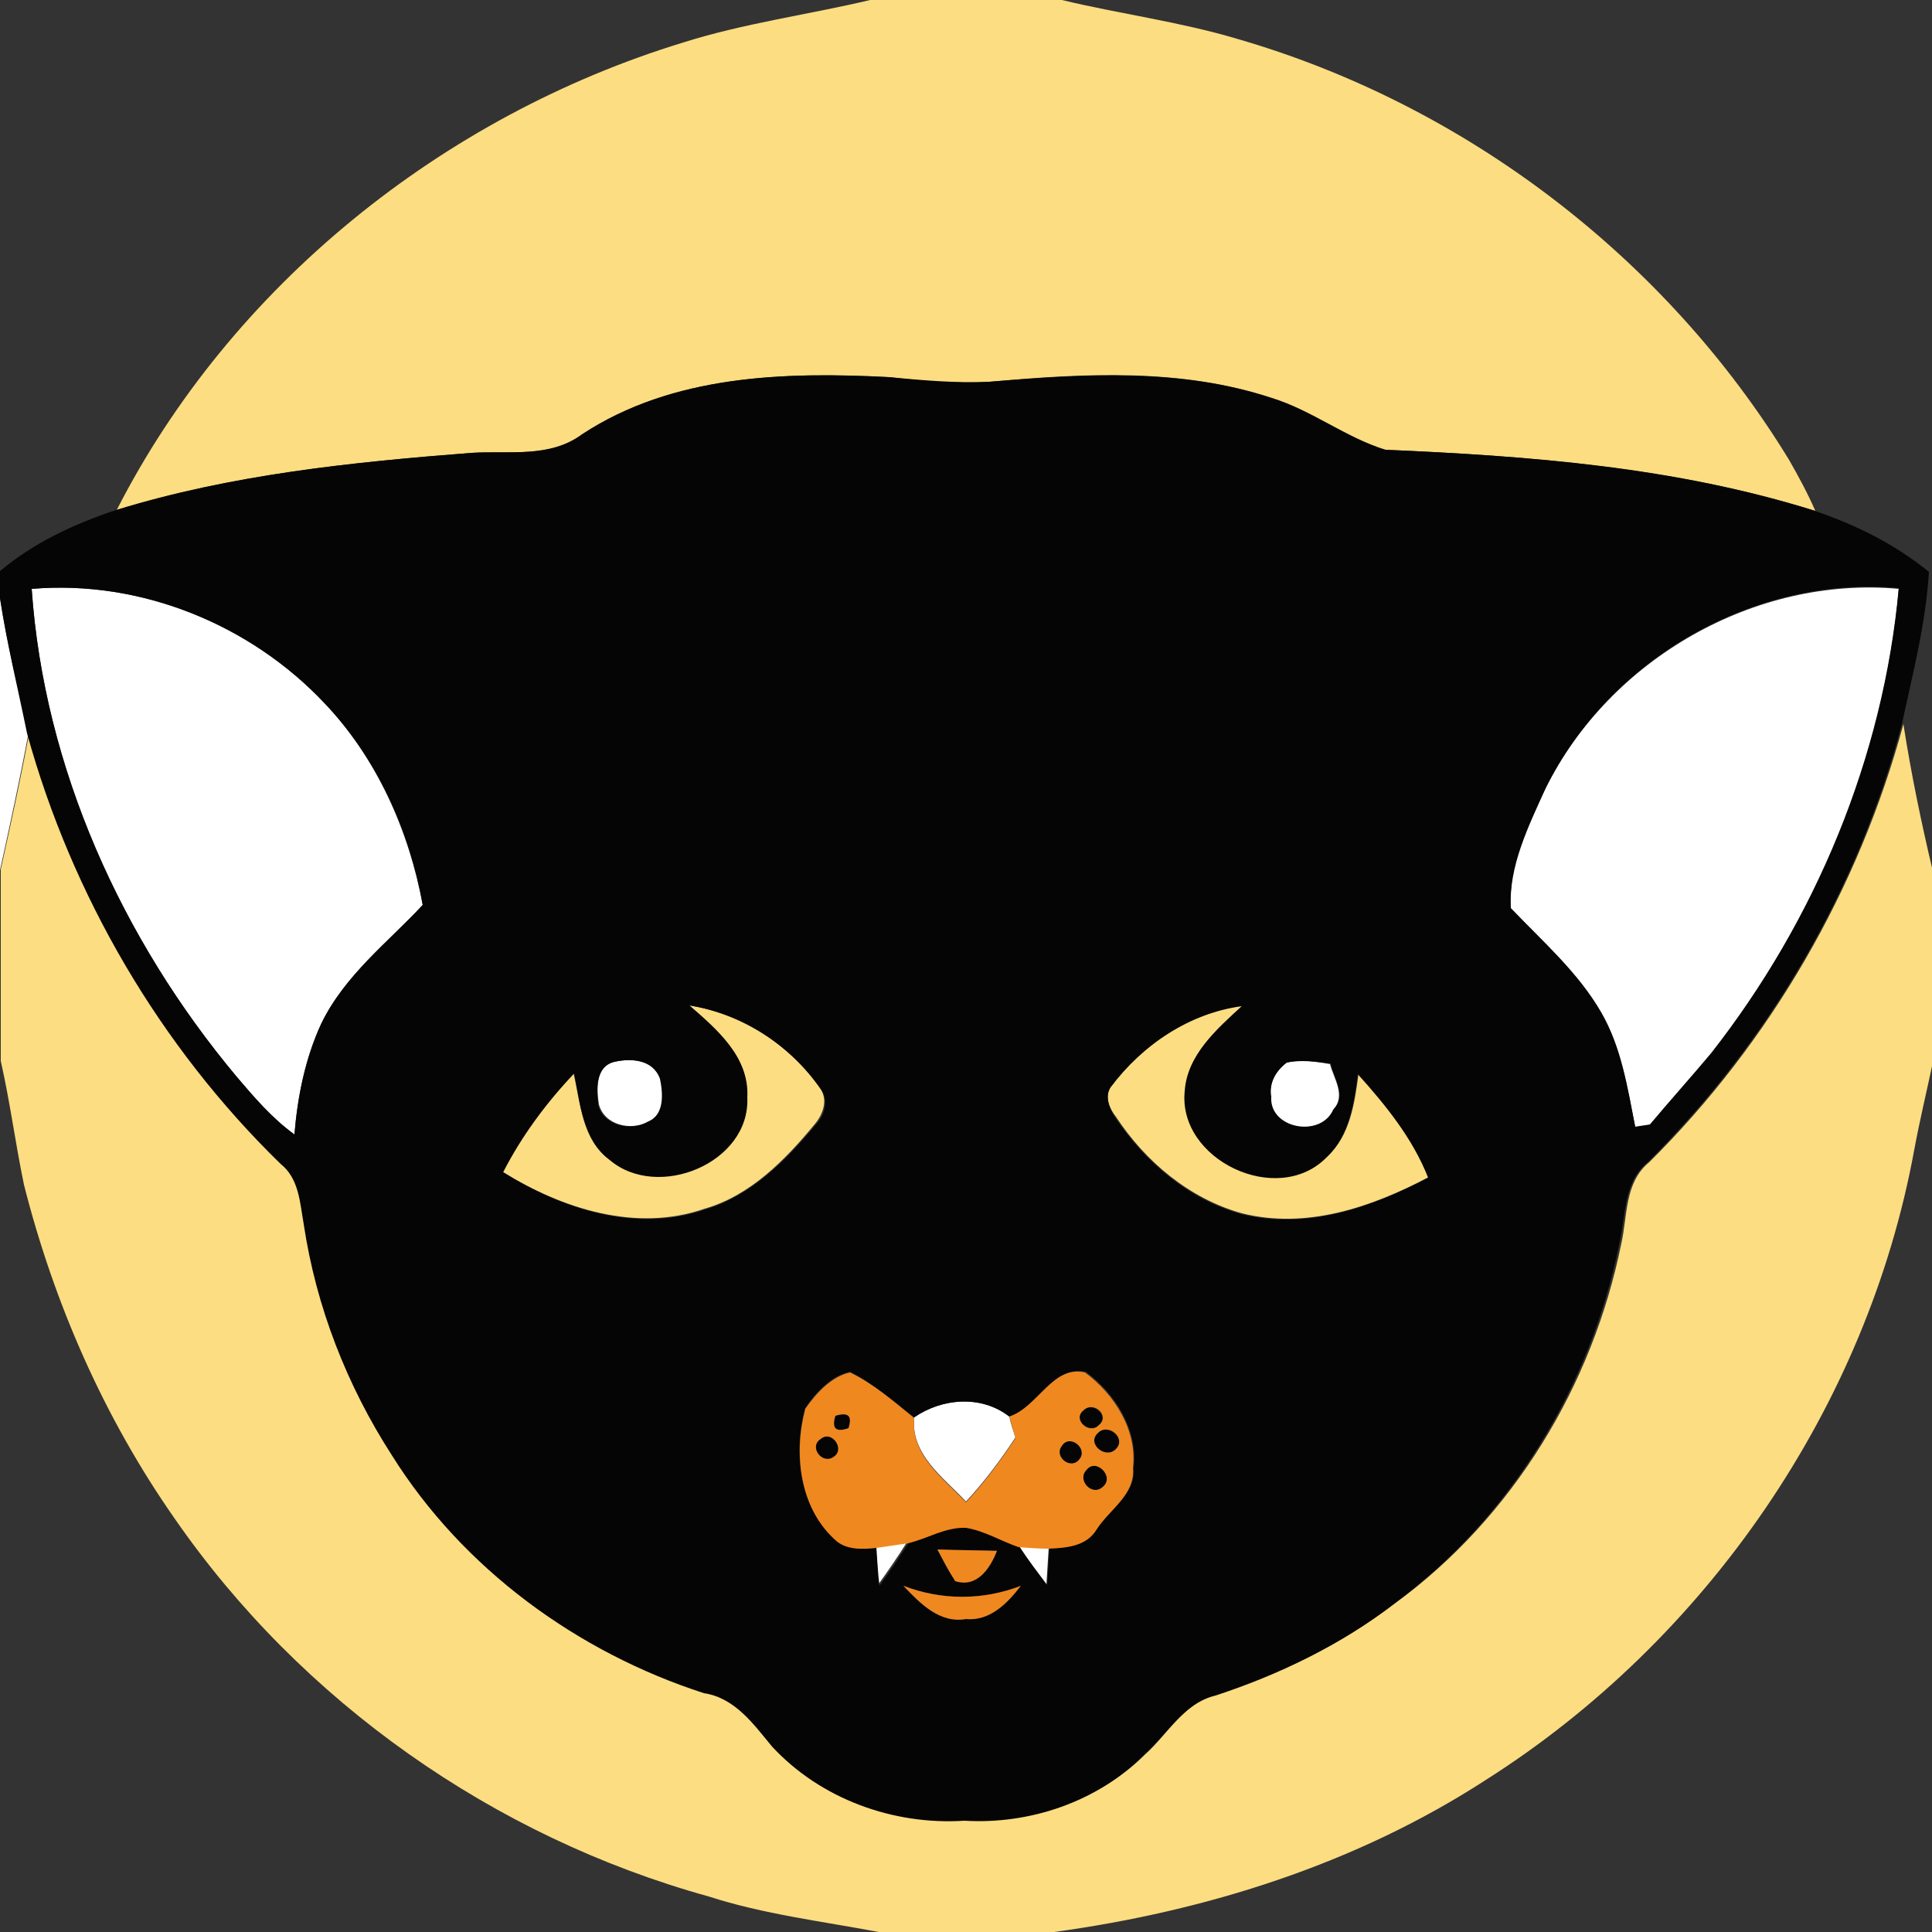 <?xml version="1.0" encoding="utf-8"?>
<!-- Generator: Adobe Illustrator 26.0.3, SVG Export Plug-In . SVG Version: 6.00 Build 0)  -->
<svg version="1.1" id="Layer_1" xmlns="http://www.w3.org/2000/svg" xmlns:xlink="http://www.w3.org/1999/xlink" x="0px" y="0px"
	 viewBox="0 0 250 250" style="enable-background:new 0 0 250 250;" xml:space="preserve">
<rect x="0" y="0" width="250" height="250" fill="#333333" stroke="none"/>
<style type="text/css">
	.st0{fill:#FFFFFF;}
	.st1{fill:#FCDD81;}
	.st2{fill:#050505;}
	.st3{fill:#F08820;}
</style>
<g id="_x23_ffffffff">
	<path class="st0" d="M4.1,76.2C18.2,75,32.4,80.8,42,91c6.8,7.2,10.9,16.5,12.7,26.1c-4.5,4.9-10.1,9.2-13.1,15.3
		c-2.1,4.5-3.1,9.5-3.5,14.4c-2.9-2.1-5.2-4.8-7.5-7.5C15.8,121.6,5.7,99.4,4.1,76.2z"/>
	<path class="st0" d="M200,102c8.3-16.7,27.1-27.5,45.7-25.8c-1.9,21.9-10.8,42.9-24.3,60.2c-2.6,3.1-5.3,6.1-7.9,9.2
		c-0.5,0.1-1.4,0.2-1.9,0.3c-1-5-1.8-10.3-4.4-14.8c-3-5.2-7.6-9.2-11.7-13.5C195.1,112,197.7,106.8,200,102z"/>
	<path class="st0" d="M0,77.4C0.9,83.3,2.3,89,3.7,94.8c-1.1,5.9-2.4,11.9-3.7,17.8V77.4z"/>
	<path class="st0" d="M79.5,137.4c2.2-0.5,5-0.3,6,2.1c0.4,1.9,0.6,4.7-1.6,5.6c-2.2,1.3-5.7,0.5-6.4-2.2
		C77.2,141,77,138,79.5,137.4z"/>
	<path class="st0" d="M166.5,137.5c1.9-0.5,3.8-0.1,5.6,0.2c0.5,1.9,2.1,4.1,0.4,5.9c-1.6,3.7-8.4,2.6-8.1-1.6
		C164.2,140.1,165.1,138.6,166.5,137.5z"/>
	<path class="st0" d="M118.3,183.4c3.7-2.5,8.7-2.9,12.3-0.1c0.2,0.9,0.5,1.8,0.8,2.7c-1.9,2.9-4,5.7-6.4,8.3
		C122.1,191.2,117.8,188.2,118.3,183.4z"/>
	<path class="st0" d="M113.3,200.1c1.4-0.2,2.8-0.4,4.1-0.6c-1.2,1.9-2.5,3.8-3.8,5.6C113.6,203.4,113.5,201.8,113.3,200.1z"/>
	<path class="st0" d="M131.8,200.1c1.3,0.1,2.6,0.2,3.9,0.2c-0.1,1.6-0.2,3.2-0.3,4.8C134.2,203.5,132.9,201.8,131.8,200.1z"/>
</g>
<g id="_x23_fcdd81ff">
	<path class="st1" d="M112.6,0h24.8c7.5,1.8,15.2,2.8,22.6,5c29.5,8.5,55.5,28.3,71.5,54.5c1.2,2.1,2.4,4.3,3.4,6.6
		c-18-5.6-36.9-7.1-55.6-7.9c-5.2-1.6-9.5-5.1-14.7-6.7c-11.8-3.9-24.4-3.2-36.5-2.1c-4.3,0.3-8.7-0.1-13-0.6
		c-13.5-0.7-28-0.3-39.7,7.4c-4.1,3.1-9.5,2.1-14.3,2.4c-15.5,1.2-31.1,2.8-46,7.4C29.9,37,57.3,15,88.4,5.5
		C96.3,3,104.6,1.9,112.6,0z"/>
	<path class="st1" d="M213.4,150.4c15.7-15.6,27.1-35.3,32.9-56.7c1,6.4,2.3,12.7,3.8,19v24.8c-0.8,3.8-1.7,7.5-2.4,11.3
		c-6.1,33.3-26.9,63.4-55.4,81.5c-16.8,10.9-36.2,17-55.9,19.7h-22.7c-7.4-1.4-14.9-2.3-22-4.6c-27.8-7.7-52.7-25.2-69.1-48.9
		c-9.1-13-15.6-27.8-19.5-43.2c-1.1-5.3-1.8-10.7-3-16v-24.8c1.3-5.9,2.6-11.8,3.7-17.8c5.8,21,17.2,40.5,32.8,55.7
		c2.3,1.9,2.5,5.1,3,7.8c1.6,10.6,5.6,20.8,11.4,29.9c9.2,14.7,24,25.5,40.4,30.8c4,0.7,6.4,4,8.8,6.9c6.3,6.8,15.7,10.2,24.9,9.6
		c8.4,0.5,17.1-2.4,23.1-8.4c3-2.7,5.1-6.8,9.4-7.8c8.2-2.7,16.1-6.5,23-11.8c15.2-11.1,25.5-28.2,29.2-46.5
		C210.6,157.4,210.2,153,213.4,150.4z"/>
	<path class="st1" d="M89.2,130.1c6.8,1.1,13,5.1,16.9,10.7c1.1,1.5,0.4,3.4-0.7,4.7c-3.8,4.6-8.3,9.2-14.2,10.9
		c-8.9,3.1-18.5,0-26.2-4.8c2.4-4.7,5.6-9,9.2-12.8c0.9,3.9,1.1,8.6,4.6,11.2c6.2,5.3,18.2,0.4,17.8-8.1
		C97,136.8,92.8,133.2,89.2,130.1z"/>
	<path class="st1" d="M143.7,140.7c4.1-5.5,10.2-9.6,17.1-10.6c-3.3,3-7.1,6.3-7.4,11c-0.9,8.9,12.1,15,18.3,8.6
		c3-2.7,3.6-7,4.1-10.8c3.5,4.1,7.1,8.4,9.1,13.4c-7.4,3.9-15.8,6.8-24.2,4.7c-6.8-1.9-12.5-6.7-16.3-12.5
		C143.6,143.5,142.9,142,143.7,140.7z"/>
</g>
<g id="_x23_050505ff">
	<path class="st2" d="M75.3,56.2c11.7-7.7,26.2-8.1,39.7-7.4c4.3,0.4,8.7,0.8,13,0.6c12.2-1,24.8-1.8,36.5,2.1
		c5.2,1.6,9.6,5.1,14.7,6.7c18.7,0.8,37.6,2.2,55.6,7.9c5.3,1.8,10.4,4.3,14.8,7.9c-0.4,6.7-2.1,13.2-3.5,19.7
		c-5.7,21.4-17.2,41.1-32.9,56.7c-3.2,2.6-2.8,7-3.7,10.7c-3.7,18.3-14.1,35.4-29.2,46.5c-6.9,5.3-14.8,9.1-23,11.8
		c-4.2,1-6.3,5.1-9.4,7.8c-6,6-14.7,8.9-23.1,8.4c-9.2,0.6-18.6-2.8-24.9-9.6c-2.4-2.9-4.8-6.3-8.8-6.9
		c-16.4-5.3-31.2-16.1-40.4-30.8c-5.8-9-9.8-19.2-11.4-29.9c-0.5-2.8-0.6-5.9-3-7.8c-15.6-15.2-27-34.7-32.8-55.7
		C2.3,89,0.9,83.3,0,77.4v-3.5c4.4-3.7,9.6-6.1,15-7.9c14.9-4.6,30.5-6.2,46-7.4C65.8,58.3,71.1,59.3,75.3,56.2 M4.1,76.2
		c1.6,23.2,11.7,45.4,26.5,63.1c2.3,2.7,4.6,5.4,7.5,7.5c0.4-4.9,1.4-9.9,3.5-14.4c3-6.2,8.5-10.4,13.1-15.3
		c-1.7-9.6-5.9-19-12.7-26.1C32.4,80.8,18.2,75,4.1,76.2 M200,102c-2.2,4.9-4.8,10.1-4.5,15.5c4.1,4.3,8.7,8.3,11.7,13.5
		c2.6,4.5,3.4,9.7,4.4,14.8c0.5-0.1,1.4-0.2,1.9-0.3c2.6-3.1,5.3-6.1,7.9-9.2c13.5-17.2,22.3-38.3,24.3-60.2
		C227,74.4,208.2,85.3,200,102 M89.2,130.1c3.5,3.1,7.8,6.7,7.5,11.9c0.4,8.5-11.6,13.4-17.8,8.1c-3.5-2.6-3.8-7.3-4.6-11.2
		c-3.6,3.8-6.8,8.1-9.2,12.8c7.7,4.8,17.3,7.9,26.2,4.8c5.9-1.8,10.4-6.3,14.2-10.9c1.2-1.2,1.8-3.2,0.7-4.7
		C102.2,135.2,96.1,131.2,89.2,130.1 M143.7,140.7c-0.8,1.2-0.1,2.8,0.6,3.9c3.9,5.8,9.5,10.6,16.3,12.5c8.4,2.1,16.8-0.8,24.2-4.7
		c-2-5.1-5.5-9.4-9.1-13.4c-0.5,3.8-1.1,8-4.1,10.8c-6.3,6.4-19.2,0.3-18.3-8.6c0.3-4.7,4.2-8,7.4-11
		C153.9,131.1,147.8,135.2,143.7,140.7 M79.5,137.4c-2.5,0.6-2.3,3.6-2.1,5.6c0.7,2.7,4.3,3.4,6.4,2.2c2.2-0.9,2-3.7,1.6-5.6
		C84.5,137.1,81.7,136.9,79.5,137.4 M166.5,137.5c-1.4,1-2.3,2.6-2,4.4c-0.3,4.2,6.5,5.4,8.1,1.6c1.7-1.8,0-3.9-0.4-5.9
		C170.3,137.4,168.4,137.1,166.5,137.5 M130.6,183.3c-3.6-2.8-8.7-2.4-12.3,0.1c-2.7-2.1-5.3-4.4-8.3-5.9c-2.4,0.5-4.5,2.7-5.8,4.7
		c-1.6,5.7-0.8,12.7,3.8,16.9c1.4,1.4,3.6,1.3,5.4,1.1c0.1,1.7,0.2,3.3,0.4,5c1.3-1.8,2.6-3.7,3.8-5.6c2.5-0.5,4.9-2.1,7.5-2
		c2.4,0.4,4.5,1.7,6.8,2.5c1.1,1.7,2.4,3.4,3.6,5c0.1-1.6,0.2-3.2,0.3-4.8c2.3,0,4.9-0.3,6.2-2.5c1.6-2.6,5-4.4,4.7-7.9
		c0.6-4.9-2.4-9.6-6.2-12.4C136.2,176.6,134.3,182.1,130.6,183.3 M121.3,200.5c0.7,1.4,1.4,2.8,2.3,4c2.8,0.9,4.6-1.6,5.4-3.9
		C126.4,200.6,123.8,200.6,121.3,200.5 M116.9,205.2c2.1,2.3,4.7,4.9,8.1,4.3c3.1,0.3,5.4-2,7.1-4.3
		C127.2,207.1,121.8,207.1,116.9,205.2z"/>
	<path class="st2" d="M140.2,182.5c1.2-1.2,3.4,0.7,2,1.9C141,185.7,138.7,183.7,140.2,182.5z"/>
	<path class="st2" d="M108.1,183.2c1.6-0.5,2.2,0,1.7,1.6C108.2,185.4,107.6,184.8,108.1,183.2z"/>
	<path class="st2" d="M142.1,185.4c1.3-1.3,3.7,0.7,2.3,2.1C143.1,188.9,140.5,186.8,142.1,185.4z"/>
	<path class="st2" d="M106.2,186.2c1.4-1.2,3.2,1.3,1.7,2.3C106.4,189.6,104.6,187.2,106.2,186.2z"/>
	<path class="st2" d="M137.4,187.1c1-1.6,3.4,0.3,2.3,1.7C138.7,190.4,136.3,188.5,137.4,187.1z"/>
	<path class="st2" d="M140.6,190.2c1.3-1.6,3.7,0.9,2.1,2.2C141.3,193.7,139.3,191.5,140.6,190.2z"/>
</g>
<g id="_x23_f08820ff">
	<path class="st3" d="M130.6,183.3c3.7-1.2,5.6-6.7,9.8-5.7c3.8,2.8,6.8,7.5,6.2,12.4c0.3,3.4-3,5.3-4.7,7.9
		c-1.3,2.2-3.9,2.4-6.2,2.5c-1.3,0-2.6-0.1-3.9-0.2c-2.3-0.8-4.4-2.1-6.8-2.5c-2.7-0.1-5,1.4-7.5,2c-1.4,0.2-2.8,0.4-4.1,0.6
		c-1.8,0.2-4,0.3-5.4-1.1c-4.6-4.2-5.3-11.2-3.8-16.9c1.4-2,3.4-4.2,5.8-4.7c3.1,1.5,5.7,3.8,8.3,5.9c-0.5,4.8,3.8,7.8,6.7,10.9
		c2.4-2.6,4.5-5.4,6.4-8.3C131.1,185.1,130.9,184.2,130.6,183.3 M140.2,182.5c-1.5,1.2,0.8,3.2,2,1.9
		C143.7,183.2,141.5,181.2,140.2,182.5 M108.1,183.2c-0.5,1.6,0,2.2,1.7,1.6C110.3,183.2,109.8,182.7,108.1,183.2 M142.1,185.4
		c-1.6,1.4,1,3.5,2.3,2.1C145.8,186.1,143.4,184.1,142.1,185.4 M106.2,186.2c-1.6,1,0.2,3.4,1.7,2.3
		C109.4,187.5,107.6,185,106.2,186.2 M137.4,187.1c-1.1,1.4,1.2,3.2,2.3,1.7C140.8,187.4,138.4,185.5,137.4,187.1 M140.6,190.2
		c-1.3,1.3,0.7,3.5,2.1,2.2C144.3,191.1,141.8,188.6,140.6,190.2z"/>
	<path class="st3" d="M121.3,200.5c2.6,0.1,5.2,0.1,7.7,0.2c-0.9,2.3-2.6,4.8-5.4,3.9C122.7,203.2,122,201.8,121.3,200.5z"/>
	<path class="st3" d="M116.9,205.2c4.9,1.9,10.3,1.9,15.2,0c-1.7,2.2-4,4.6-7.1,4.3C121.6,210.1,119.1,207.5,116.9,205.2z"/>
</g>
</svg>
